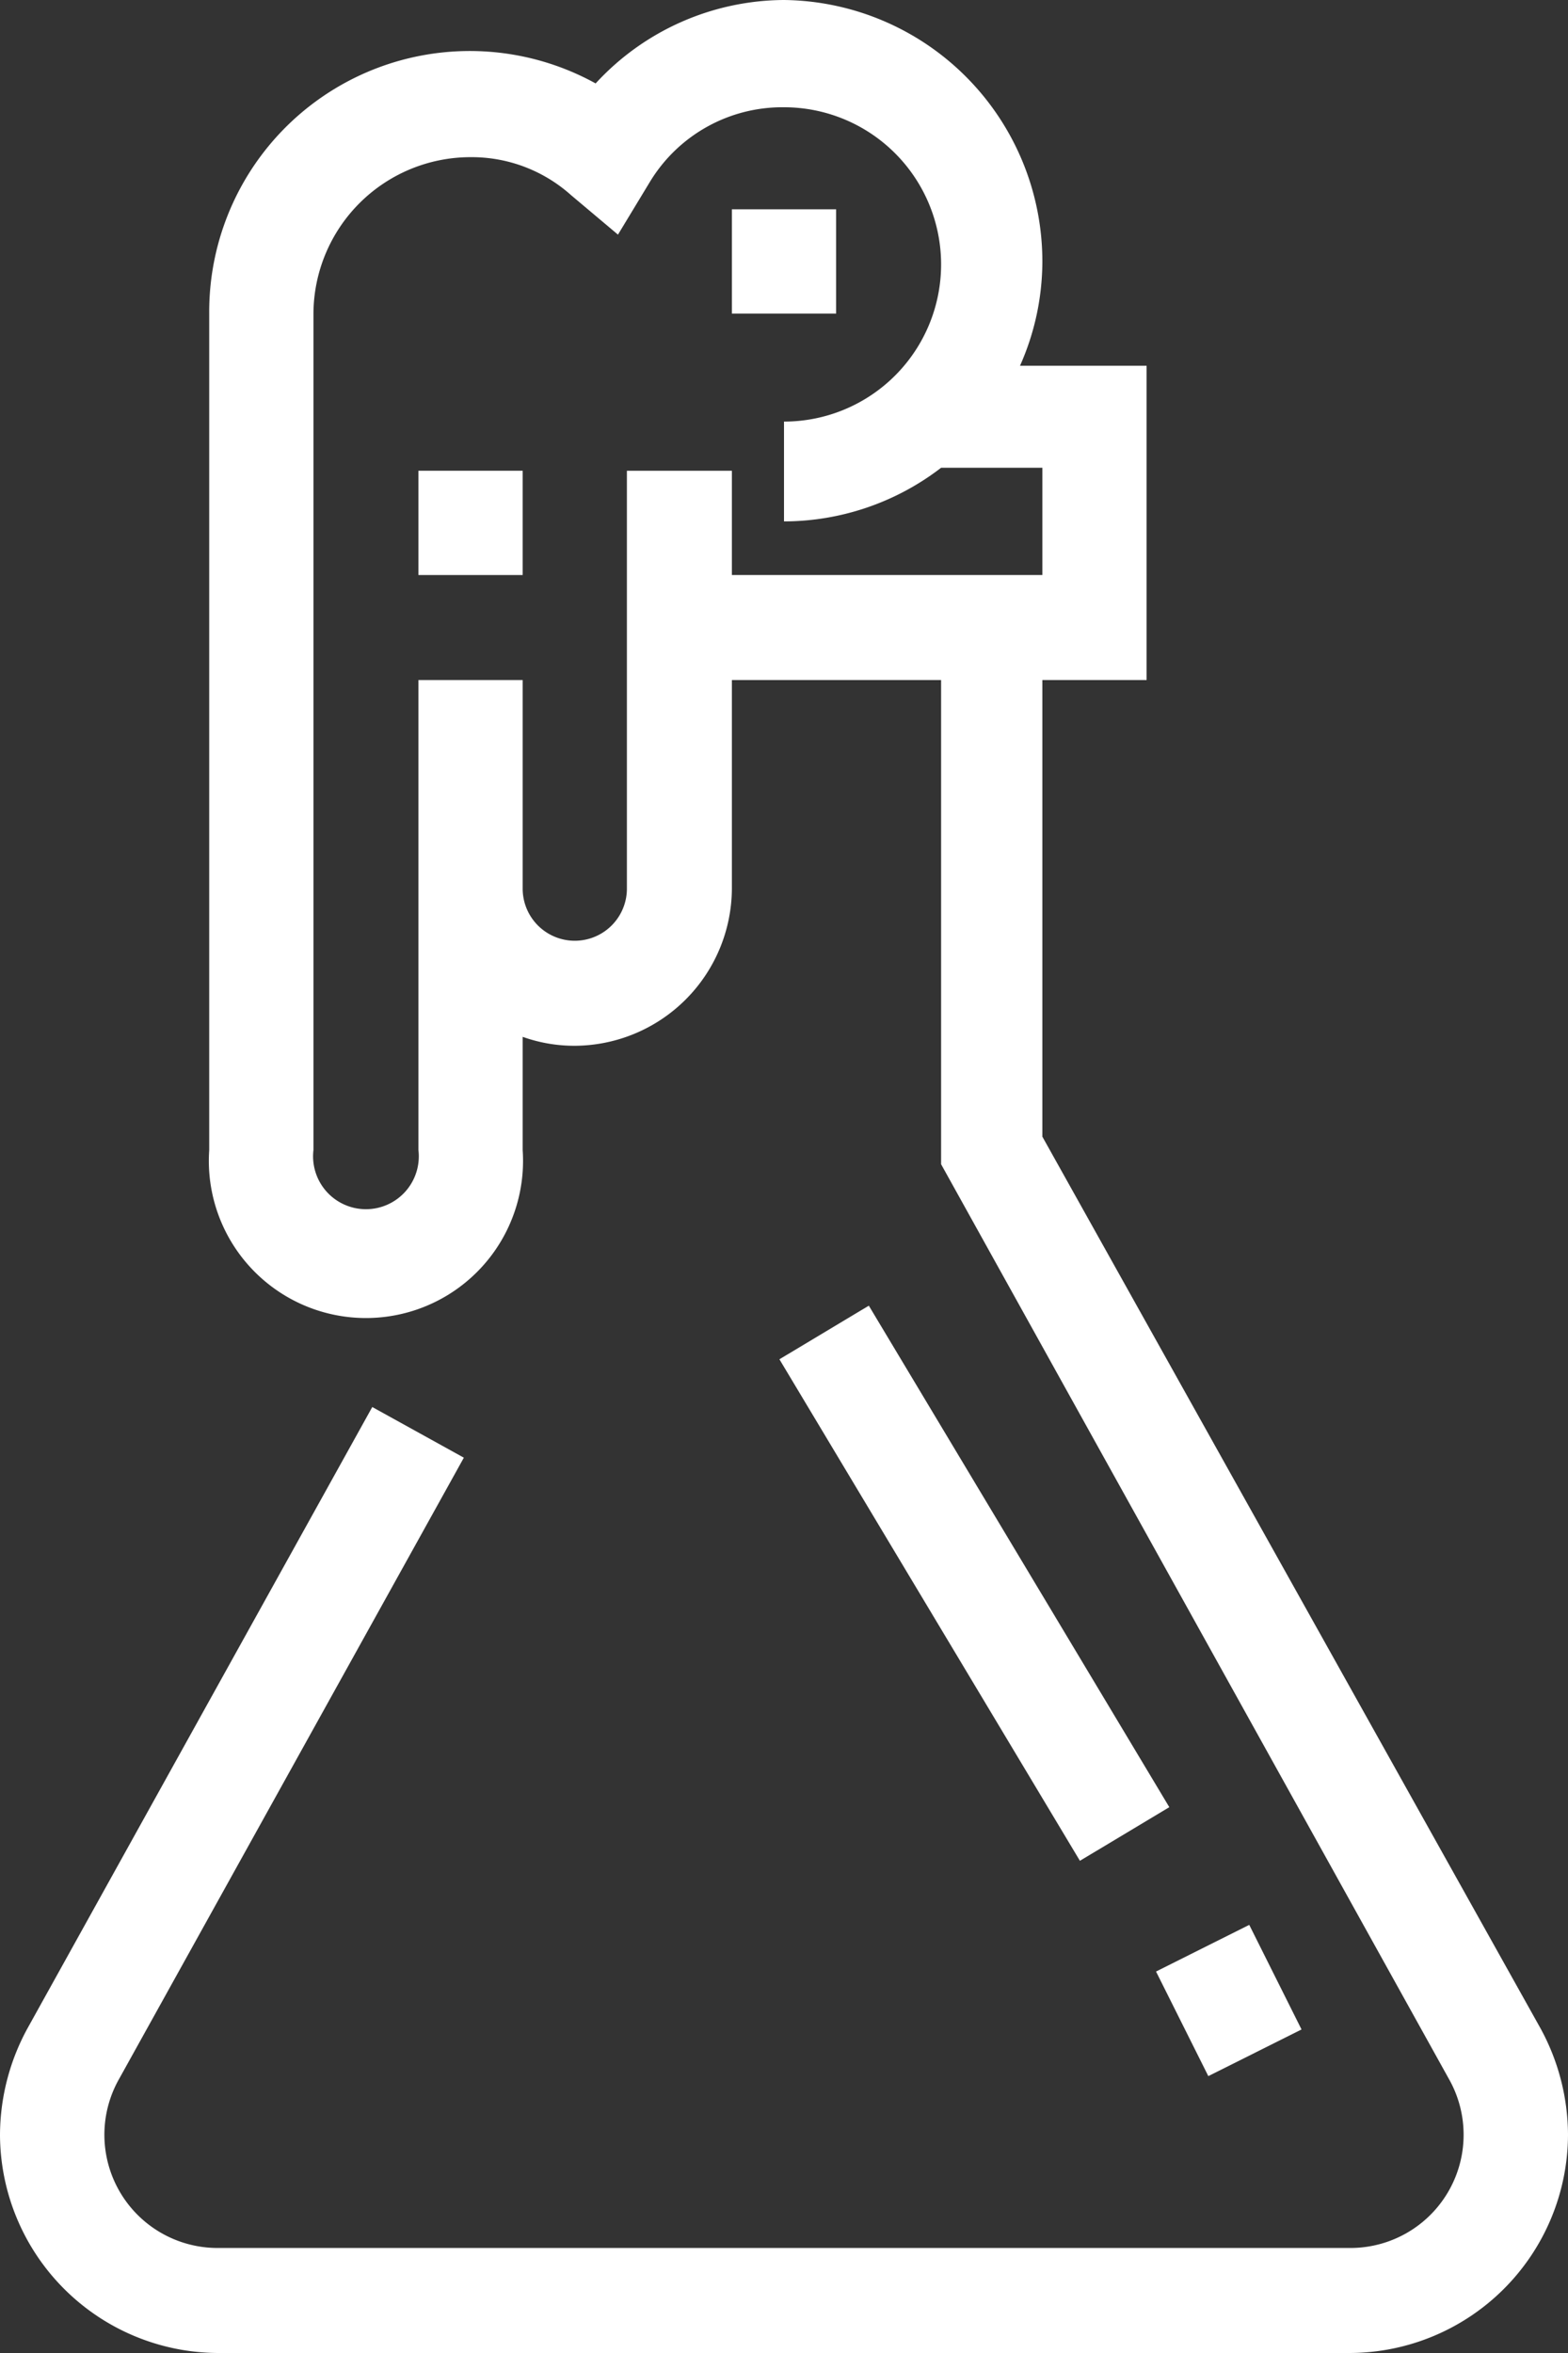 <svg xmlns="http://www.w3.org/2000/svg" xmlns:xlink="http://www.w3.org/1999/xlink" viewBox="0 0 21.06 31.59"><rect x="0" y="0" width="21.06" height="31.59" fill="#333333" stroke="none"/><defs><style>.cls-1{fill:none;}.cls-2{clip-path:url(#clip-path);}.cls-3{fill:#fff;}</style><clipPath id="clip-path"><rect class="cls-1" x="-1460.04" y="-34.53" width="1300" height="357"/></clipPath></defs><title>IconoMenuSeguridadQuimica</title><g id="TEXTOS"><rect class="cls-3" x="12.38" y="17.33" width="1.4" height="7.85" transform="translate(-9.06 9.75) rotate(-30.94)"/><path class="cls-3" d="M0,28.66a2.94,2.94,0,0,0,2.93,2.93h15.2a2.94,2.94,0,0,0,2.93-2.93,3,3,0,0,0-.37-1.43L14,15.26V9.13h1.4V4.91h-1.7a3.45,3.45,0,0,0,.3-1.4A3.51,3.51,0,0,0,10.53,0,3.46,3.46,0,0,0,8,1.12,3.5,3.5,0,0,0,2.81,4.21V15.44a2.11,2.11,0,1,0,4.21,0V13.92a2.06,2.06,0,0,0,.7.12,2.12,2.12,0,0,0,2.11-2.11V9.13h2.81v6.5l6.82,12.28a1.52,1.52,0,0,1-1.33,2.27H2.93A1.52,1.52,0,0,1,1.6,27.91l4.63-8.34L5,18.89.37,27.23A3,3,0,0,0,0,28.66ZM14,7.72H9.83V6.32H8.42v5.61a.7.7,0,1,1-1.4,0V9.13H5.62v6.31a.71.71,0,1,1-1.41,0V4.21a2.11,2.11,0,0,1,2.11-2.1,2,2,0,0,1,1.35.51l.63.53.43-.71a2.08,2.08,0,0,1,1.8-1,2.11,2.11,0,1,1,0,4.22V7a3.47,3.47,0,0,0,2.11-.72v0H14Z"/><rect class="cls-3" x="15.8" y="26.08" width="1.4" height="1.57" transform="translate(-10.27 10.21) rotate(-26.57)"/><rect class="cls-3" x="9.83" y="2.81" width="1.4" height="1.4"/><rect class="cls-3" x="5.62" y="6.32" width="1.4" height="1.4"/></g></svg>